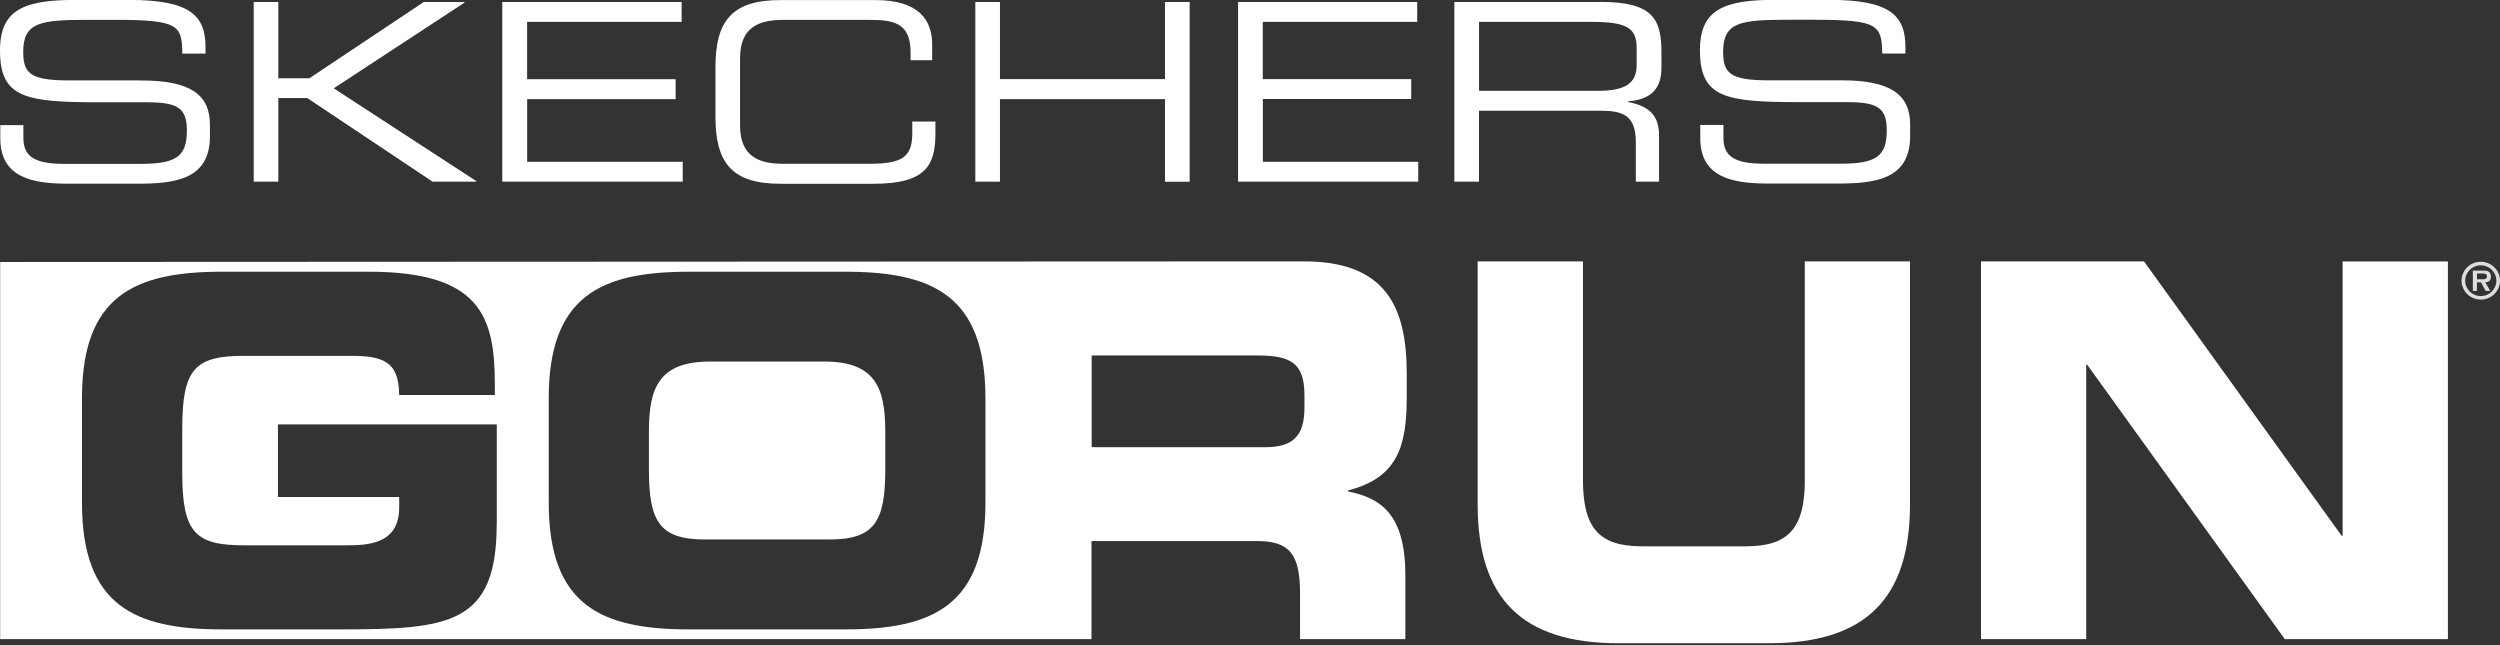 <svg width="124" height="32" viewBox="0 0 124 32" fill="none" xmlns="http://www.w3.org/2000/svg">
<rect x="0" y="0" width="124" height="32" fill="#333333" stroke="none"/>
<g clip-path="url(#clip0_10_1597)">
<path d="M26.145 4.916H33.511V3.928H26.145V1.085H33.809V0.098H24.912V9.01H33.863V8.026H26.148V4.916H26.145ZM23.044 0.128L23.02 0.098H21.022L15.345 3.883H13.805V0.098H12.584V9.01H13.805V4.863H15.241L21.455 9.01H23.602L23.633 8.987L16.554 4.38L23.044 0.128ZM7.021 3.988H3.404C1.493 3.988 1.152 3.63 1.152 2.575C1.152 1.108 1.991 0.984 4.349 0.984H5.651C8.867 0.984 9.024 1.244 9.043 2.657H10.195V2.348C10.195 0.761 9.43 -0.004 6.39 -0.004H3.748C1.225 -0 0 0.456 0 2.492C0 4.852 1.225 5.074 4.966 5.074H7.293C8.821 5.074 9.269 5.357 9.269 6.476C9.269 7.758 8.744 8.128 6.968 8.128H3.162C1.635 8.128 1.16 7.705 1.16 6.831V6.205H0.015V6.857C0.015 8.802 1.585 9.111 3.373 9.111H6.776C8.591 9.111 10.413 8.953 10.413 6.763V6.186C10.413 4.674 9.414 3.992 7.021 3.992V3.988ZM45.252 6.574C45.252 7.781 44.77 8.124 43.128 8.124H38.84C37.661 8.124 36.707 7.777 36.707 6.228V2.884C36.707 1.334 37.661 0.987 38.84 0.987H43.086C44.211 0.987 45.164 1.063 45.164 2.578V2.985H46.236V2.224C46.236 1.025 45.62 0.003 43.403 0.003H38.71C36.255 0.003 35.486 1.089 35.486 3.344V5.779C35.486 8.033 36.259 9.115 38.71 9.115H43.334C45.876 9.115 46.397 8.241 46.397 6.627V6.028H45.249V6.582L45.252 6.574ZM57.783 3.924H49.598V0.098H48.376V9.01H49.598V4.916H57.783V9.013H59.008V0.098H57.783V3.928V3.924ZM62.634 4.912H69.996V3.924H62.634V1.085H70.294V0.098H61.408V9.01H70.344V8.026H62.637V4.916L62.634 4.912ZM91.347 3.984H87.722C85.807 3.984 85.467 3.626 85.467 2.571C85.467 1.104 86.309 0.98 88.671 0.98H89.969C93.181 0.98 93.326 1.24 93.361 2.654H94.509V2.345C94.509 0.757 93.744 -0.008 90.708 -0.008H88.074C85.543 -0.008 84.318 0.448 84.318 2.484C84.318 4.844 85.539 5.066 89.284 5.066H91.611C93.139 5.066 93.583 5.349 93.583 6.469C93.583 7.751 93.058 8.12 91.286 8.12H87.484C85.953 8.12 85.482 7.698 85.482 6.823V6.197H84.333V6.85C84.333 8.795 85.911 9.104 87.698 9.104H91.102C92.921 9.104 94.743 8.946 94.743 6.755V6.179C94.743 4.667 93.736 3.984 91.355 3.984H91.347ZM79.379 0.098H72.136V9.01H73.357V5.492H79.337C80.444 5.492 81.137 5.666 81.137 7.053V9.01H82.289V6.733C82.289 5.918 81.994 5.281 80.738 5.059V5.032C81.676 4.946 82.408 4.603 82.408 3.351V2.62C82.408 0.946 81.994 0.094 79.379 0.094V0.098ZM81.179 3.215C81.179 4.15 80.604 4.505 79.238 4.505H73.361V1.085H78.939C80.742 1.085 81.179 1.406 81.179 2.401V3.215Z" fill="#fff"/>
<path d="M40.88 17.933H35.218C32.665 17.933 32.186 19.256 32.186 21.412V23.278C32.186 25.8 32.665 26.758 34.95 26.758H41.145C43.43 26.758 43.909 25.8 43.909 23.278V21.412C43.909 19.252 43.43 17.933 40.884 17.933H40.88ZM89.521 23.783C89.521 26.162 88.744 27.097 86.604 27.097H81.431C79.291 27.097 78.514 26.166 78.514 23.783V12.964H73.292V25.024C73.292 29.679 75.482 31.904 80.275 31.904H87.752C92.542 31.904 94.735 29.679 94.735 25.024V12.964H89.517V23.783H89.521ZM116.194 12.964V26.577H116.148L106.343 12.964H98.258V31.7H103.476V18.091H103.526L113.326 31.7H121.416V12.968H116.194V12.964ZM64.674 12.964L0.008 12.994V31.7H54.138V26.837H62.347C63.966 26.837 64.483 27.482 64.483 29.453V31.7H69.705V28.518C69.705 25.438 68.415 24.688 66.86 24.375V24.326C69.261 23.708 69.774 22.226 69.774 19.719V18.528C69.774 15.165 68.694 12.964 64.671 12.964H64.674ZM24.636 25.992C24.636 30.98 22.282 31.218 16.834 31.218H11.015C6.658 31.218 4.066 30.022 4.066 24.937V19.757C4.066 14.675 6.658 13.477 11.015 13.477H18.293C23.782 13.477 24.544 15.659 24.544 19.037V19.591H19.797C19.797 17.861 18.901 17.65 17.358 17.65H12.106C9.663 17.65 9.039 18.294 9.039 21.269V23.425C9.039 26.403 9.663 27.048 12.106 27.048H17.27C18.534 27.048 19.801 26.837 19.801 25.152V24.65H13.786V21.05H24.64V25.992H24.636ZM48.878 24.937C48.878 30.022 46.286 31.218 41.926 31.218H34.173C29.812 31.218 27.217 30.022 27.217 24.937V19.757C27.217 14.675 29.808 13.477 34.173 13.477H41.926C46.286 13.477 48.878 14.675 48.878 19.757V24.937ZM64.701 20.213C64.701 21.559 64.188 22.181 62.775 22.181H54.146V17.631H62.308C63.951 17.631 64.701 17.94 64.701 19.595V20.217V20.213Z" fill="#fff"/>
<path d="M122.094 13.922C122.094 13.406 122.519 12.983 123.047 12.983C123.575 12.983 124 13.406 124 13.922C124 14.439 123.572 14.861 123.047 14.861C122.523 14.861 122.094 14.439 122.094 13.922ZM123.82 13.922C123.82 13.5 123.476 13.161 123.047 13.161C122.618 13.161 122.274 13.5 122.274 13.922C122.274 14.344 122.618 14.684 123.047 14.684C123.476 14.684 123.82 14.344 123.82 13.922ZM123.522 14.431H123.288L123.059 14.005H122.856V14.431H122.653V13.421H123.15C123.238 13.421 123.353 13.421 123.43 13.466C123.522 13.526 123.549 13.624 123.549 13.73C123.549 13.915 123.453 13.994 123.269 14.005L123.518 14.431H123.522ZM123.158 13.851C123.273 13.851 123.353 13.824 123.353 13.7C123.353 13.564 123.208 13.564 123.108 13.564H122.859V13.851H123.162H123.158Z" fill="#ddd"/>
</g>
<defs>
<clipPath id="clip0_10_1597">
<rect width="124" height="31.912" fill="white"/>
</clipPath>
</defs>
</svg>
